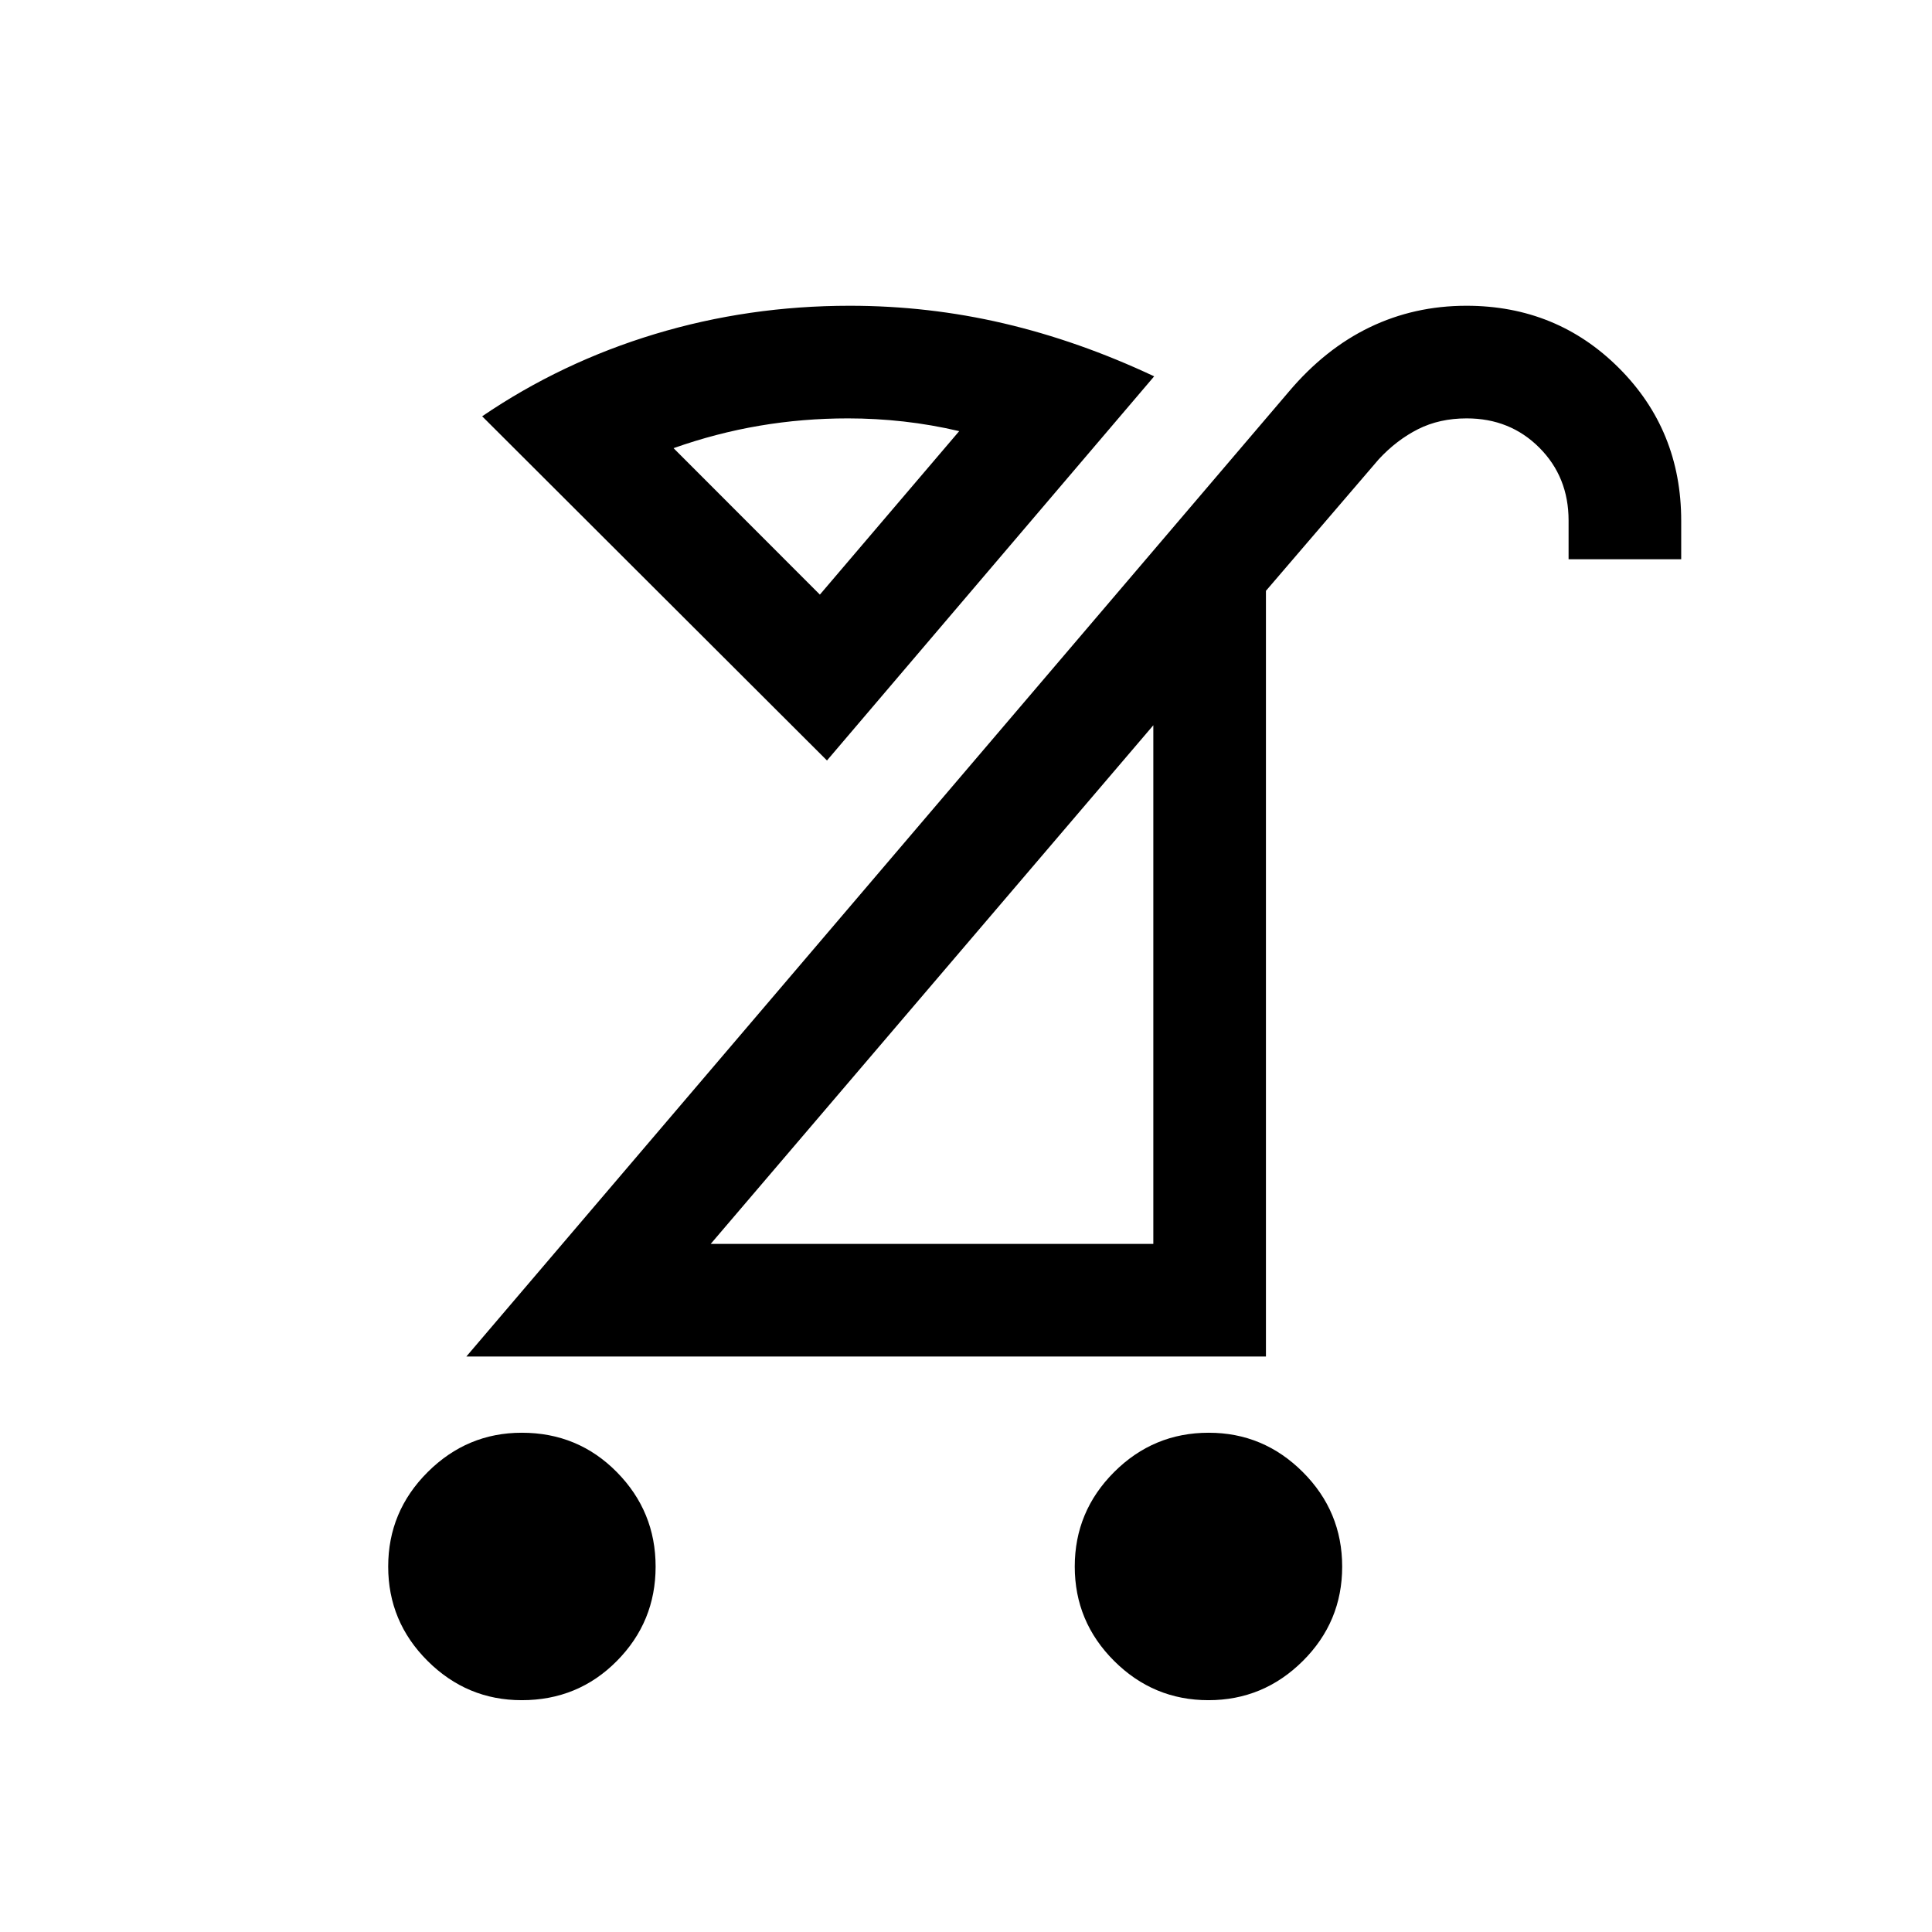<svg xmlns="http://www.w3.org/2000/svg" height="24" viewBox="0 -960 960 960" width="24"><path d="M600.46-115.19q-27.32 0-46.87-19.51-19.55-19.5-19.55-46.89 0-27.38 19.55-46.94 19.55-19.55 47.01-19.55 27.22 0 46.77 19.54 19.55 19.55 19.55 46.99t-19.57 46.9q-19.58 19.46-46.89 19.46Zm-341.22 0q-27.2 0-46.78-19.51-19.57-19.5-19.57-46.89 0-27.38 19.62-46.94 19.62-19.55 46.77-19.55 27.91 0 47.2 19.54 19.29 19.55 19.29 46.99t-19.28 46.9q-19.28 19.46-47.25 19.46Zm93.91-226.73h219.93v-257.7l-219.93 257.7Zm-121.42 55.96 408.65-479.38q18.04-21.35 40.23-32.04 22.2-10.69 48.03-10.69 44.83 0 75.79 30.93 30.95 30.94 30.95 75.9v19.12h-55.96v-19.26q0-21.61-14.53-36.17-14.53-14.56-36.1-14.56-13.52 0-24.16 5.36-10.63 5.37-19.48 14.9l-56.11 65.43v380.46H231.73Zm179.19-296.16L239.58-753.15q39.46-26.85 85.94-40.89 46.48-14.03 96.71-14.03 39.1 0 76.55 8.76 37.45 8.77 74.72 26.31L410.92-582.12Zm-3.53-82.42 69.23-81.23Q462.89-749 449-750.56q-13.88-1.55-27.61-1.55-22.47 0-43.99 3.65-21.52 3.65-42.71 11.15l72.7 72.77Zm0 0Zm56.07 193.62Z"/></svg>